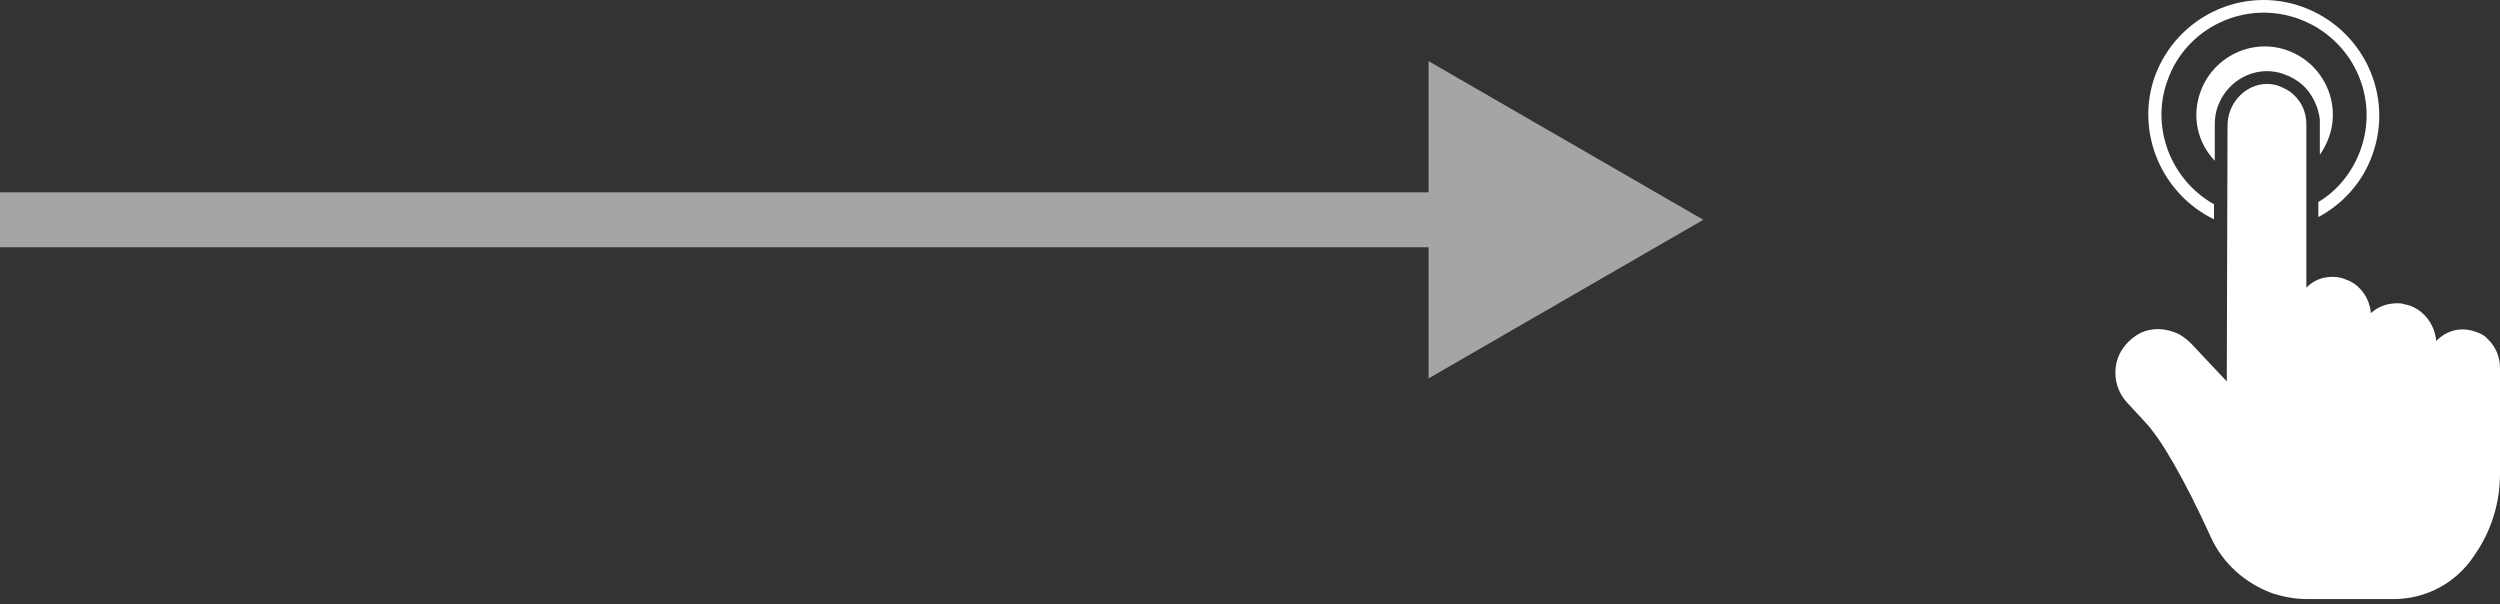<svg width="91" height="22" viewBox="0 0 91 22" fill="none" xmlns="http://www.w3.org/2000/svg">
<rect x="0" y="0" width="91" height="22" fill="#333333" stroke="none"/>
<path d="M62 8L52 2.226L52 13.774L62 8ZM8.74228e-08 9L53 9L53 7L-8.74228e-08 7L8.74228e-08 9Z" fill="#A5A5A5"/>
<path d="M90.125 12.081C89.907 11.999 89.688 11.972 89.497 11.999C89.196 12.026 88.896 12.19 88.677 12.409C88.623 11.807 88.24 11.316 87.721 11.124C87.612 11.097 87.502 11.07 87.393 11.043C86.983 11.015 86.601 11.124 86.3 11.398C86.273 11.043 86.109 10.688 85.836 10.441C85.699 10.305 85.535 10.223 85.372 10.168C85.18 10.086 84.962 10.059 84.743 10.086C84.443 10.114 84.169 10.25 83.951 10.469V4.513C83.951 4.103 83.787 3.721 83.487 3.447C83.35 3.311 83.186 3.229 82.995 3.147C82.804 3.065 82.585 3.038 82.367 3.065C81.656 3.147 81.082 3.802 81.082 4.567L81.055 13.884L79.771 12.518C79.58 12.326 79.362 12.163 79.115 12.081C78.651 11.917 78.159 11.944 77.749 12.217C77.34 12.491 77.066 12.9 77.012 13.365C76.957 13.829 77.094 14.294 77.421 14.649L78.077 15.359C78.651 15.96 79.498 17.408 80.481 19.566C80.919 20.523 81.738 21.233 82.694 21.588C83.104 21.725 83.541 21.807 84.006 21.807H87.12C88.295 21.807 89.388 21.233 90.044 20.249L90.098 20.167C90.7 19.293 91 18.282 91 17.244V13.392C91 12.982 90.836 12.6 90.536 12.326C90.453 12.217 90.289 12.135 90.125 12.081L90.125 12.081Z" fill="white"/>
<path d="M80.59 7.983V7.436C79.033 6.562 78.268 4.65 78.897 2.928C79.579 0.989 81.738 -0.022 83.678 0.688C85.618 1.398 86.628 3.529 85.918 5.469C85.618 6.289 85.071 6.944 84.388 7.354V7.901C85.263 7.436 86 6.644 86.355 5.633C87.147 3.447 86 1.043 83.814 0.251C81.629 -0.541 79.225 0.606 78.432 2.792C77.722 4.814 78.678 7.054 80.59 7.983V7.983Z" fill="white"/>
<path d="M82.311 2.6C82.585 2.573 82.885 2.6 83.158 2.71C83.404 2.792 83.623 2.928 83.814 3.092C84.169 3.42 84.388 3.884 84.442 4.349V5.633C84.579 5.442 84.688 5.223 84.77 5.005C85.235 3.721 84.552 2.3 83.268 1.836C81.984 1.371 80.563 2.054 80.098 3.338C79.771 4.24 79.989 5.196 80.618 5.852V4.568C80.59 3.557 81.355 2.71 82.311 2.601L82.311 2.6Z" fill="white"/>
</svg>
